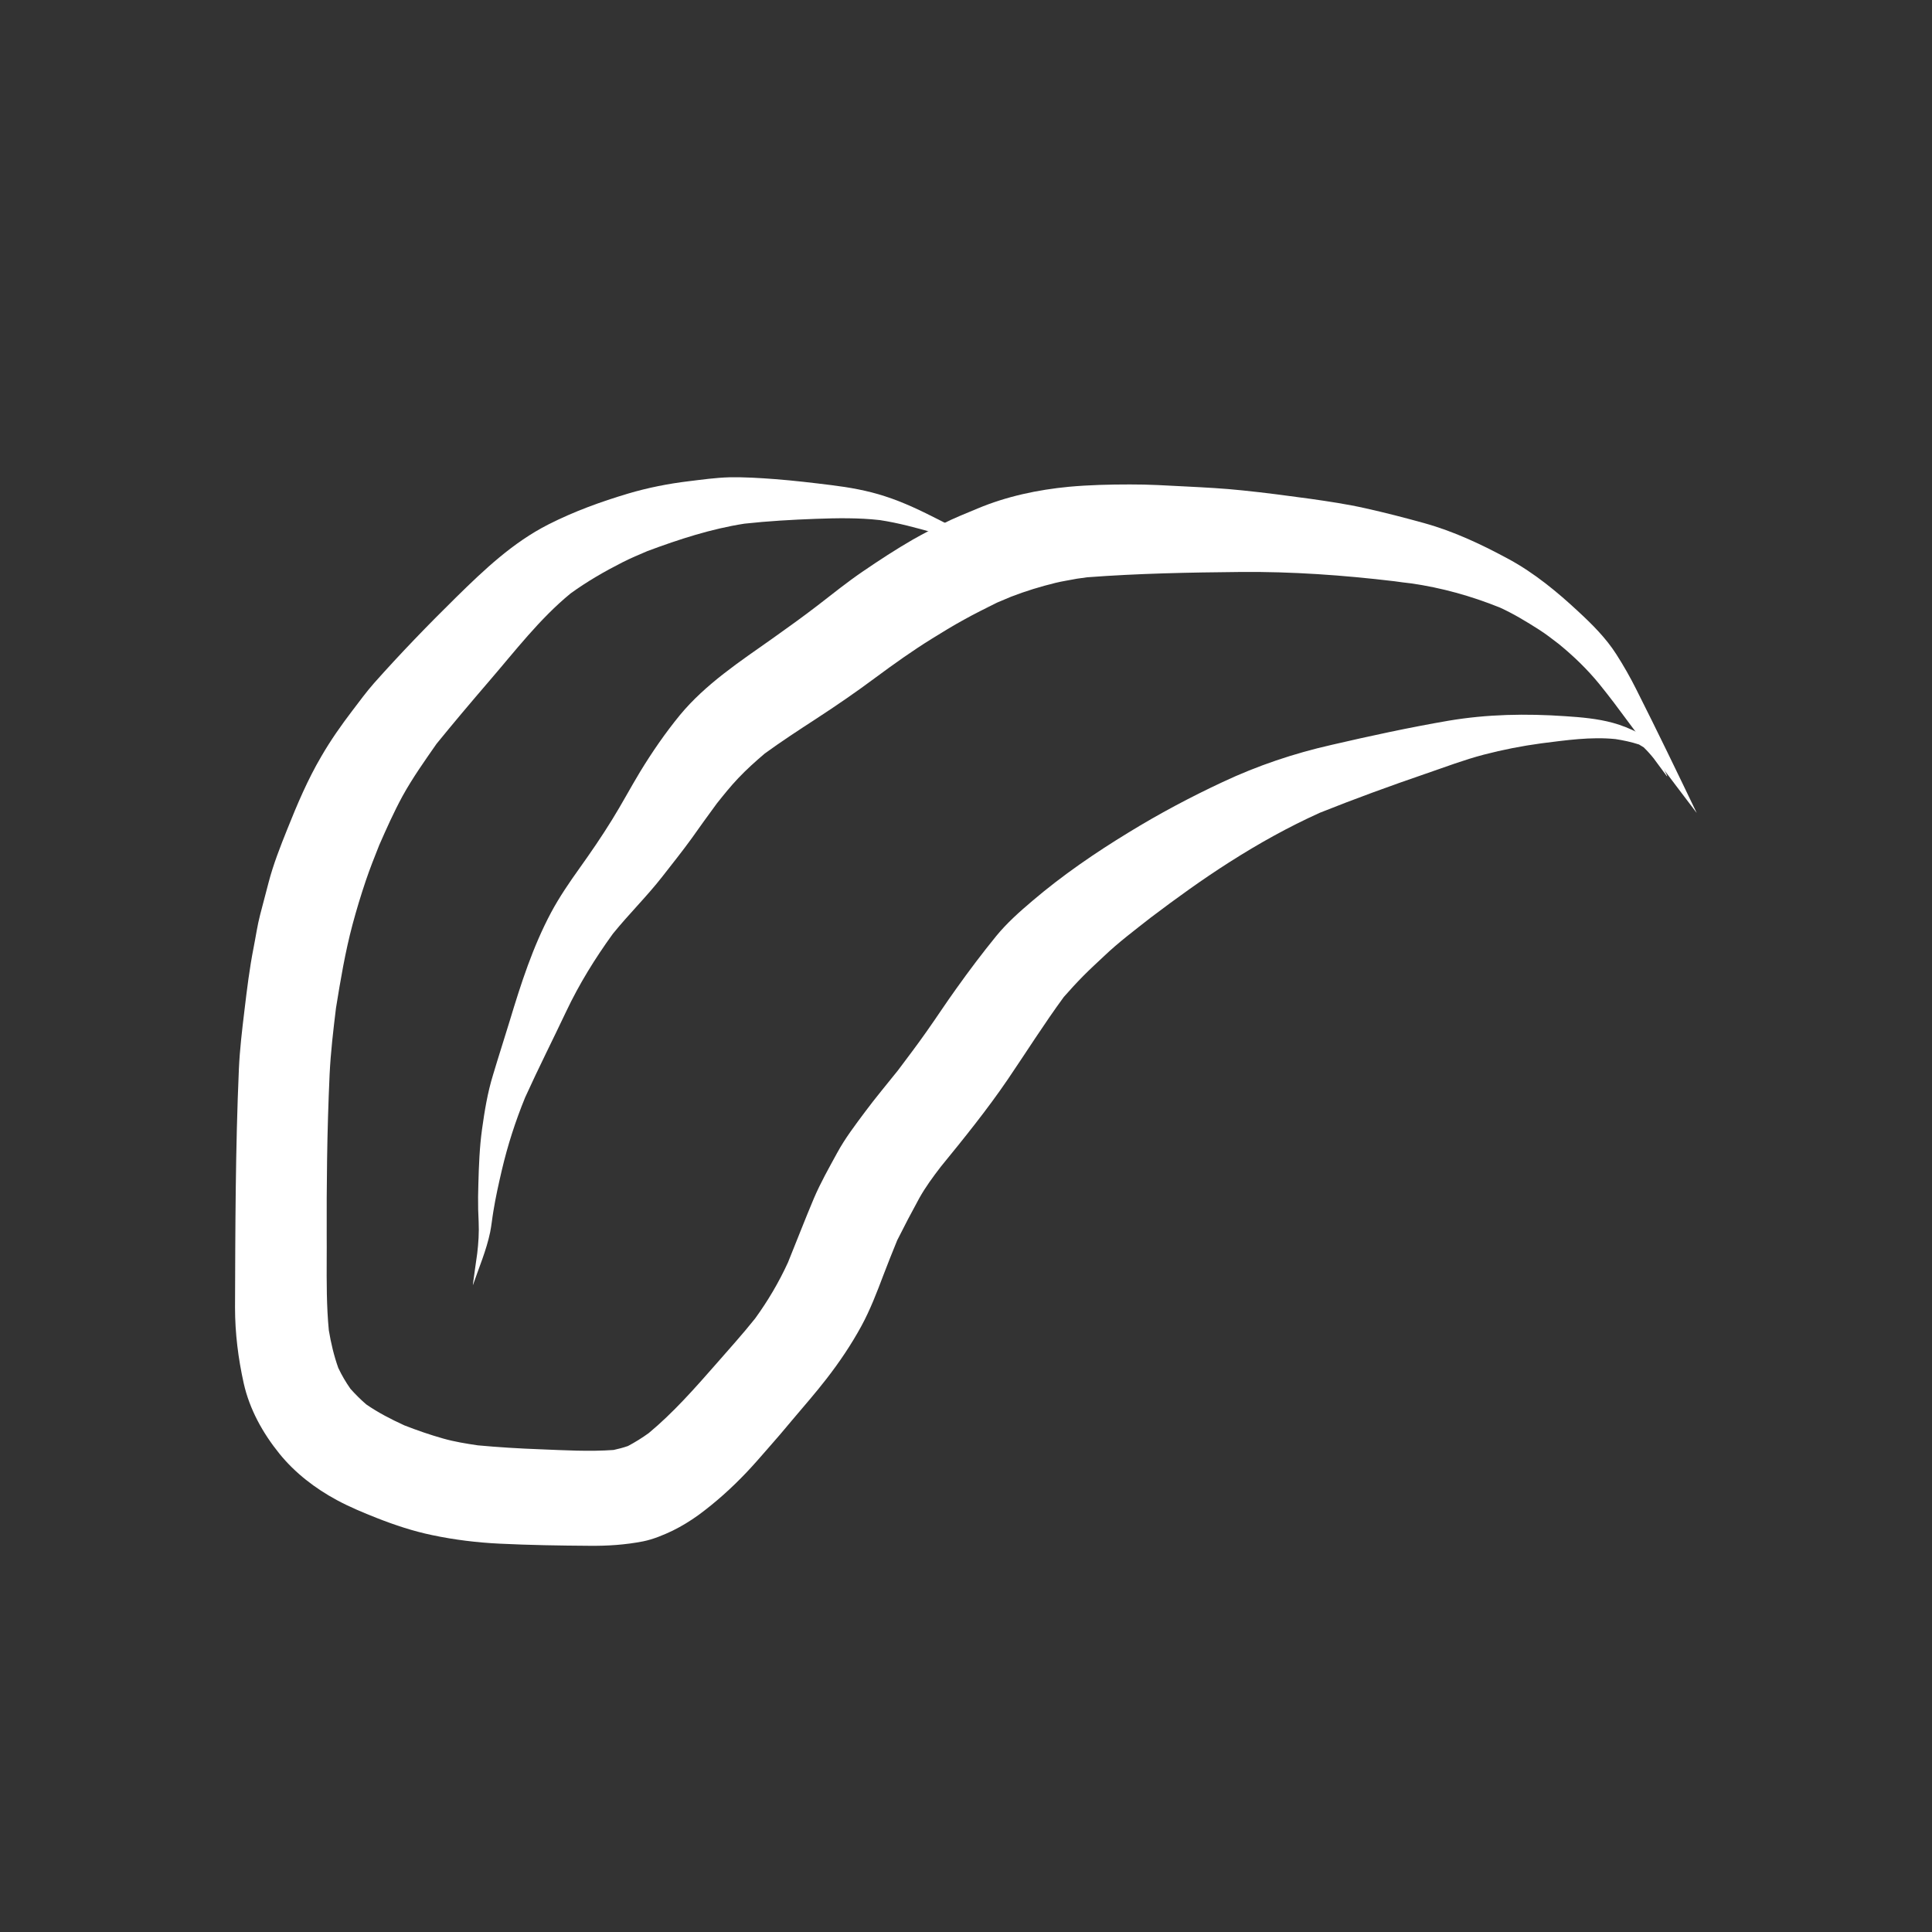 <?xml version="1.0" encoding="utf-8"?>
<!-- Generator: Adobe Illustrator 15.0.0, SVG Export Plug-In . SVG Version: 6.00 Build 0)  -->
<!DOCTYPE svg PUBLIC "-//W3C//DTD SVG 1.1//EN" "http://www.w3.org/Graphics/SVG/1.1/DTD/svg11.dtd">
<svg version="1.1" id="Capa_1" xmlns="http://www.w3.org/2000/svg" xmlns:xlink="http://www.w3.org/1999/xlink" x="0px" y="0px"
	 width="20px" height="20px" viewBox="12.5 12.5 20 20" enable-background="new 12.5 12.5 20 20" xml:space="preserve">
<rect x="12.5" y="12.5" width="20" height="20" fill="#333333" stroke="none"/>
<g>
	<path fill="#FFFFFF" d="M17.438,25.476c0,0.001,0,0.002,0,0.003C17.438,25.478,17.438,25.477,17.438,25.476 M22.741,18.77
		c-0.013,0.006-0.025,0.011-0.037,0.016C22.716,18.78,22.729,18.774,22.741,18.77 M26.875,18.509
		c-0.01-0.002-0.02-0.003-0.029-0.004C26.855,18.506,26.865,18.507,26.875,18.509 M30.063,20.913
		c-0.205-0.427-0.411-0.854-0.625-1.278c-0.062-0.124-0.131-0.245-0.206-0.362c-0.107-0.168-0.251-0.311-0.396-0.445
		c-0.217-0.202-0.453-0.396-0.714-0.538c-0.279-0.151-0.565-0.287-0.873-0.373c-0.205-0.057-0.41-0.11-0.617-0.156
		c-0.187-0.042-0.376-0.07-0.565-0.097c-0.233-0.032-0.467-0.063-0.701-0.087c-0.196-0.021-0.393-0.031-0.589-0.041
		c-0.193-0.01-0.387-0.022-0.58-0.021c-0.212,0-0.421,0.005-0.631,0.024c-0.324,0.031-0.645,0.099-0.946,0.225
		c-0.124,0.052-0.249,0.101-0.368,0.162c-0.102,0.051-0.202,0.103-0.301,0.159c-0.179,0.103-0.351,0.216-0.521,0.332
		c-0.161,0.11-0.314,0.233-0.469,0.353c-0.151,0.116-0.306,0.227-0.462,0.338c-0.338,0.239-0.695,0.473-0.961,0.795
		c-0.153,0.187-0.287,0.382-0.412,0.587c-0.099,0.164-0.189,0.333-0.29,0.496c-0.106,0.172-0.22,0.338-0.337,0.502
		c-0.105,0.147-0.207,0.296-0.293,0.456c-0.191,0.358-0.313,0.739-0.43,1.126c-0.057,0.187-0.117,0.372-0.173,0.56
		c-0.056,0.182-0.087,0.372-0.113,0.56c-0.026,0.188-0.033,0.379-0.038,0.568c-0.003,0.087-0.004,0.175-0.002,0.263
		c0.001,0.042,0.003,0.085,0.005,0.127c0.005,0.111-0.002,0.219-0.015,0.329c-0.015,0.107-0.031,0.215-0.045,0.323
		c0,0.001,0.002,0.001,0.002,0c0.062-0.18,0.138-0.357,0.177-0.544c0.014-0.07,0.021-0.144,0.033-0.215
		c0.023-0.144,0.055-0.286,0.088-0.428c0.061-0.26,0.141-0.507,0.241-0.752c0.136-0.3,0.285-0.594,0.426-0.892
		c0.134-0.283,0.298-0.548,0.482-0.802c0.164-0.203,0.352-0.387,0.512-0.592c0.102-0.131,0.207-0.262,0.304-0.396
		c0.086-0.121,0.172-0.242,0.261-0.362c0.071-0.089,0.142-0.178,0.221-0.261c0.086-0.091,0.179-0.174,0.274-0.255
		c0.173-0.126,0.351-0.242,0.531-0.359c0.21-0.137,0.416-0.278,0.617-0.428c0.189-0.14,0.381-0.277,0.581-0.401
		c0.11-0.068,0.22-0.136,0.334-0.198c0.112-0.063,0.228-0.119,0.343-0.177c0.048-0.021,0.097-0.04,0.145-0.061
		c0.15-0.058,0.303-0.105,0.459-0.143c0.072-0.018,0.147-0.028,0.221-0.043c-0.003,0-0.005,0-0.008,0.001
		c0.039-0.005,0.077-0.011,0.116-0.016c0.528-0.04,1.057-0.05,1.587-0.055c0.532-0.005,1.064,0.033,1.593,0.096
		c0.058,0.008,0.114,0.016,0.172,0.022c0.316,0.045,0.623,0.131,0.919,0.25c0.143,0.065,0.274,0.145,0.406,0.229
		c0.071,0.045,0.138,0.098,0.205,0.149c0.154,0.126,0.293,0.26,0.419,0.414c0.052,0.064,0.103,0.13,0.152,0.194
		c0.283,0.382,0.568,0.762,0.855,1.139C30.062,20.915,30.063,20.915,30.063,20.913C30.063,20.914,30.063,20.914,30.063,20.913"/>
	<path fill="#FFFFFF" d="M21.602,17.882c-0.007-0.001-0.015-0.002-0.022-0.003C21.587,17.88,21.595,17.881,21.602,17.882
		 M28.455,20.191c-0.01,0.002-0.02,0.003-0.03,0.004C28.436,20.194,28.445,20.192,28.455,20.191 M29.758,20.531
		c-0.05-0.103-0.093-0.209-0.15-0.308c-0.035-0.062-0.086-0.104-0.148-0.136c-0.083-0.043-0.172-0.079-0.263-0.104
		c-0.161-0.044-0.327-0.058-0.493-0.069c-0.406-0.028-0.808-0.021-1.21,0.047c-0.407,0.07-0.809,0.157-1.21,0.25
		c-0.389,0.088-0.767,0.215-1.128,0.385c-0.332,0.155-0.657,0.328-0.97,0.52c-0.348,0.212-0.688,0.445-0.999,0.71
		c-0.132,0.112-0.264,0.229-0.375,0.365c-0.144,0.177-0.28,0.357-0.413,0.544c-0.106,0.147-0.206,0.301-0.311,0.449
		c-0.094,0.134-0.194,0.265-0.292,0.396c-0.114,0.143-0.233,0.284-0.342,0.431c-0.102,0.137-0.206,0.273-0.288,0.424
		c-0.084,0.154-0.172,0.309-0.241,0.471c-0.093,0.22-0.178,0.442-0.268,0.663c-0.094,0.205-0.208,0.398-0.34,0.58
		c-0.131,0.164-0.272,0.32-0.41,0.478c-0.218,0.248-0.437,0.497-0.691,0.708c-0.069,0.05-0.14,0.094-0.215,0.134
		c-0.049,0.017-0.098,0.03-0.149,0.041c-0.251,0.018-0.508,0.003-0.759-0.007c-0.217-0.008-0.433-0.021-0.648-0.041
		c-0.121-0.018-0.239-0.037-0.356-0.07c-0.138-0.039-0.271-0.085-0.404-0.137c-0.137-0.063-0.27-0.131-0.394-0.217
		c-0.058-0.05-0.112-0.104-0.163-0.161c-0.048-0.068-0.09-0.14-0.126-0.216c-0.045-0.126-0.076-0.257-0.098-0.39
		c-0.024-0.248-0.023-0.5-0.022-0.75c0-0.074,0.001-0.149,0-0.225c-0.001-0.265,0-0.529,0.004-0.794
		c0.004-0.293,0.013-0.586,0.026-0.878c0.011-0.23,0.038-0.459,0.066-0.688c0.047-0.291,0.095-0.579,0.171-0.864
		c0.041-0.153,0.086-0.302,0.137-0.453c0.042-0.125,0.091-0.248,0.14-0.371c0.075-0.171,0.151-0.341,0.24-0.505
		c0.104-0.189,0.229-0.365,0.353-0.543c0.177-0.218,0.359-0.433,0.542-0.646c0.271-0.314,0.524-0.647,0.846-0.911
		c0.171-0.124,0.35-0.227,0.537-0.322c0.085-0.043,0.172-0.08,0.26-0.117c0.328-0.122,0.656-0.229,1.002-0.283
		c0.245-0.027,0.492-0.041,0.738-0.05c0.223-0.008,0.442-0.012,0.664,0.013c0.191,0.029,0.375,0.079,0.561,0.132
		c0.227,0.063,0.454,0.128,0.681,0.19c0.001,0,0.001-0.001,0-0.001c-0.208-0.108-0.417-0.216-0.626-0.322
		c-0.185-0.094-0.369-0.184-0.567-0.247c-0.178-0.058-0.365-0.091-0.551-0.114c-0.193-0.024-0.388-0.047-0.582-0.062
		c-0.159-0.012-0.316-0.022-0.475-0.019c-0.141,0.004-0.282,0.024-0.422,0.041c-0.208,0.025-0.421,0.067-0.623,0.127
		c-0.285,0.085-0.561,0.185-0.827,0.32c-0.368,0.187-0.664,0.468-0.955,0.754c-0.292,0.287-0.578,0.583-0.85,0.889
		c-0.08,0.091-0.151,0.188-0.224,0.284c-0.116,0.152-0.225,0.307-0.321,0.473c-0.141,0.239-0.251,0.499-0.354,0.757
		c-0.072,0.18-0.144,0.362-0.193,0.551c-0.029,0.11-0.058,0.222-0.087,0.332c-0.029,0.111-0.045,0.226-0.067,0.337
		c-0.043,0.217-0.07,0.439-0.096,0.658c-0.024,0.199-0.048,0.4-0.057,0.601c-0.036,0.824-0.037,1.648-0.04,2.472
		c0,0.264,0.033,0.526,0.09,0.783c0.061,0.271,0.197,0.515,0.37,0.729c0.162,0.2,0.371,0.36,0.596,0.481
		c0.132,0.071,0.272,0.129,0.411,0.184c0.188,0.074,0.378,0.137,0.576,0.178c0.227,0.048,0.465,0.077,0.698,0.088
		c0.309,0.015,0.618,0.02,0.927,0.022c0.188,0.002,0.372-0.01,0.557-0.046c0.104-0.021,0.212-0.066,0.306-0.111
		c0.095-0.047,0.181-0.1,0.266-0.161c0.181-0.133,0.345-0.281,0.499-0.443c0.073-0.077,0.143-0.158,0.213-0.238
		c0.09-0.101,0.176-0.203,0.262-0.306c0.119-0.141,0.24-0.279,0.353-0.425c0.134-0.173,0.254-0.351,0.359-0.543
		c0.092-0.169,0.162-0.352,0.23-0.532c0.046-0.12,0.093-0.239,0.142-0.358c0.073-0.146,0.149-0.291,0.228-0.435
		c0.064-0.115,0.143-0.222,0.223-0.326c0.24-0.294,0.48-0.591,0.694-0.905c0.193-0.284,0.376-0.575,0.58-0.853
		c0.065-0.074,0.131-0.146,0.201-0.217s0.144-0.138,0.216-0.206c0.15-0.143,0.318-0.269,0.481-0.397
		c0.268-0.203,0.538-0.398,0.821-0.578c0.3-0.191,0.605-0.361,0.93-0.508c0.363-0.145,0.73-0.279,1.101-0.406
		c0.198-0.068,0.395-0.143,0.598-0.196c0.196-0.051,0.394-0.09,0.595-0.117c0.254-0.032,0.513-0.07,0.768-0.044
		c0.083,0.013,0.163,0.03,0.243,0.056c0.017,0.01,0.032,0.02,0.048,0.029c0.039,0.038,0.074,0.077,0.108,0.12
		c-0.001-0.002-0.003-0.003-0.004-0.005c0.046,0.062,0.091,0.124,0.138,0.186C29.758,20.534,29.758,20.533,29.758,20.531
		C29.758,20.531,29.758,20.531,29.758,20.531"/>
</g>
</svg>
